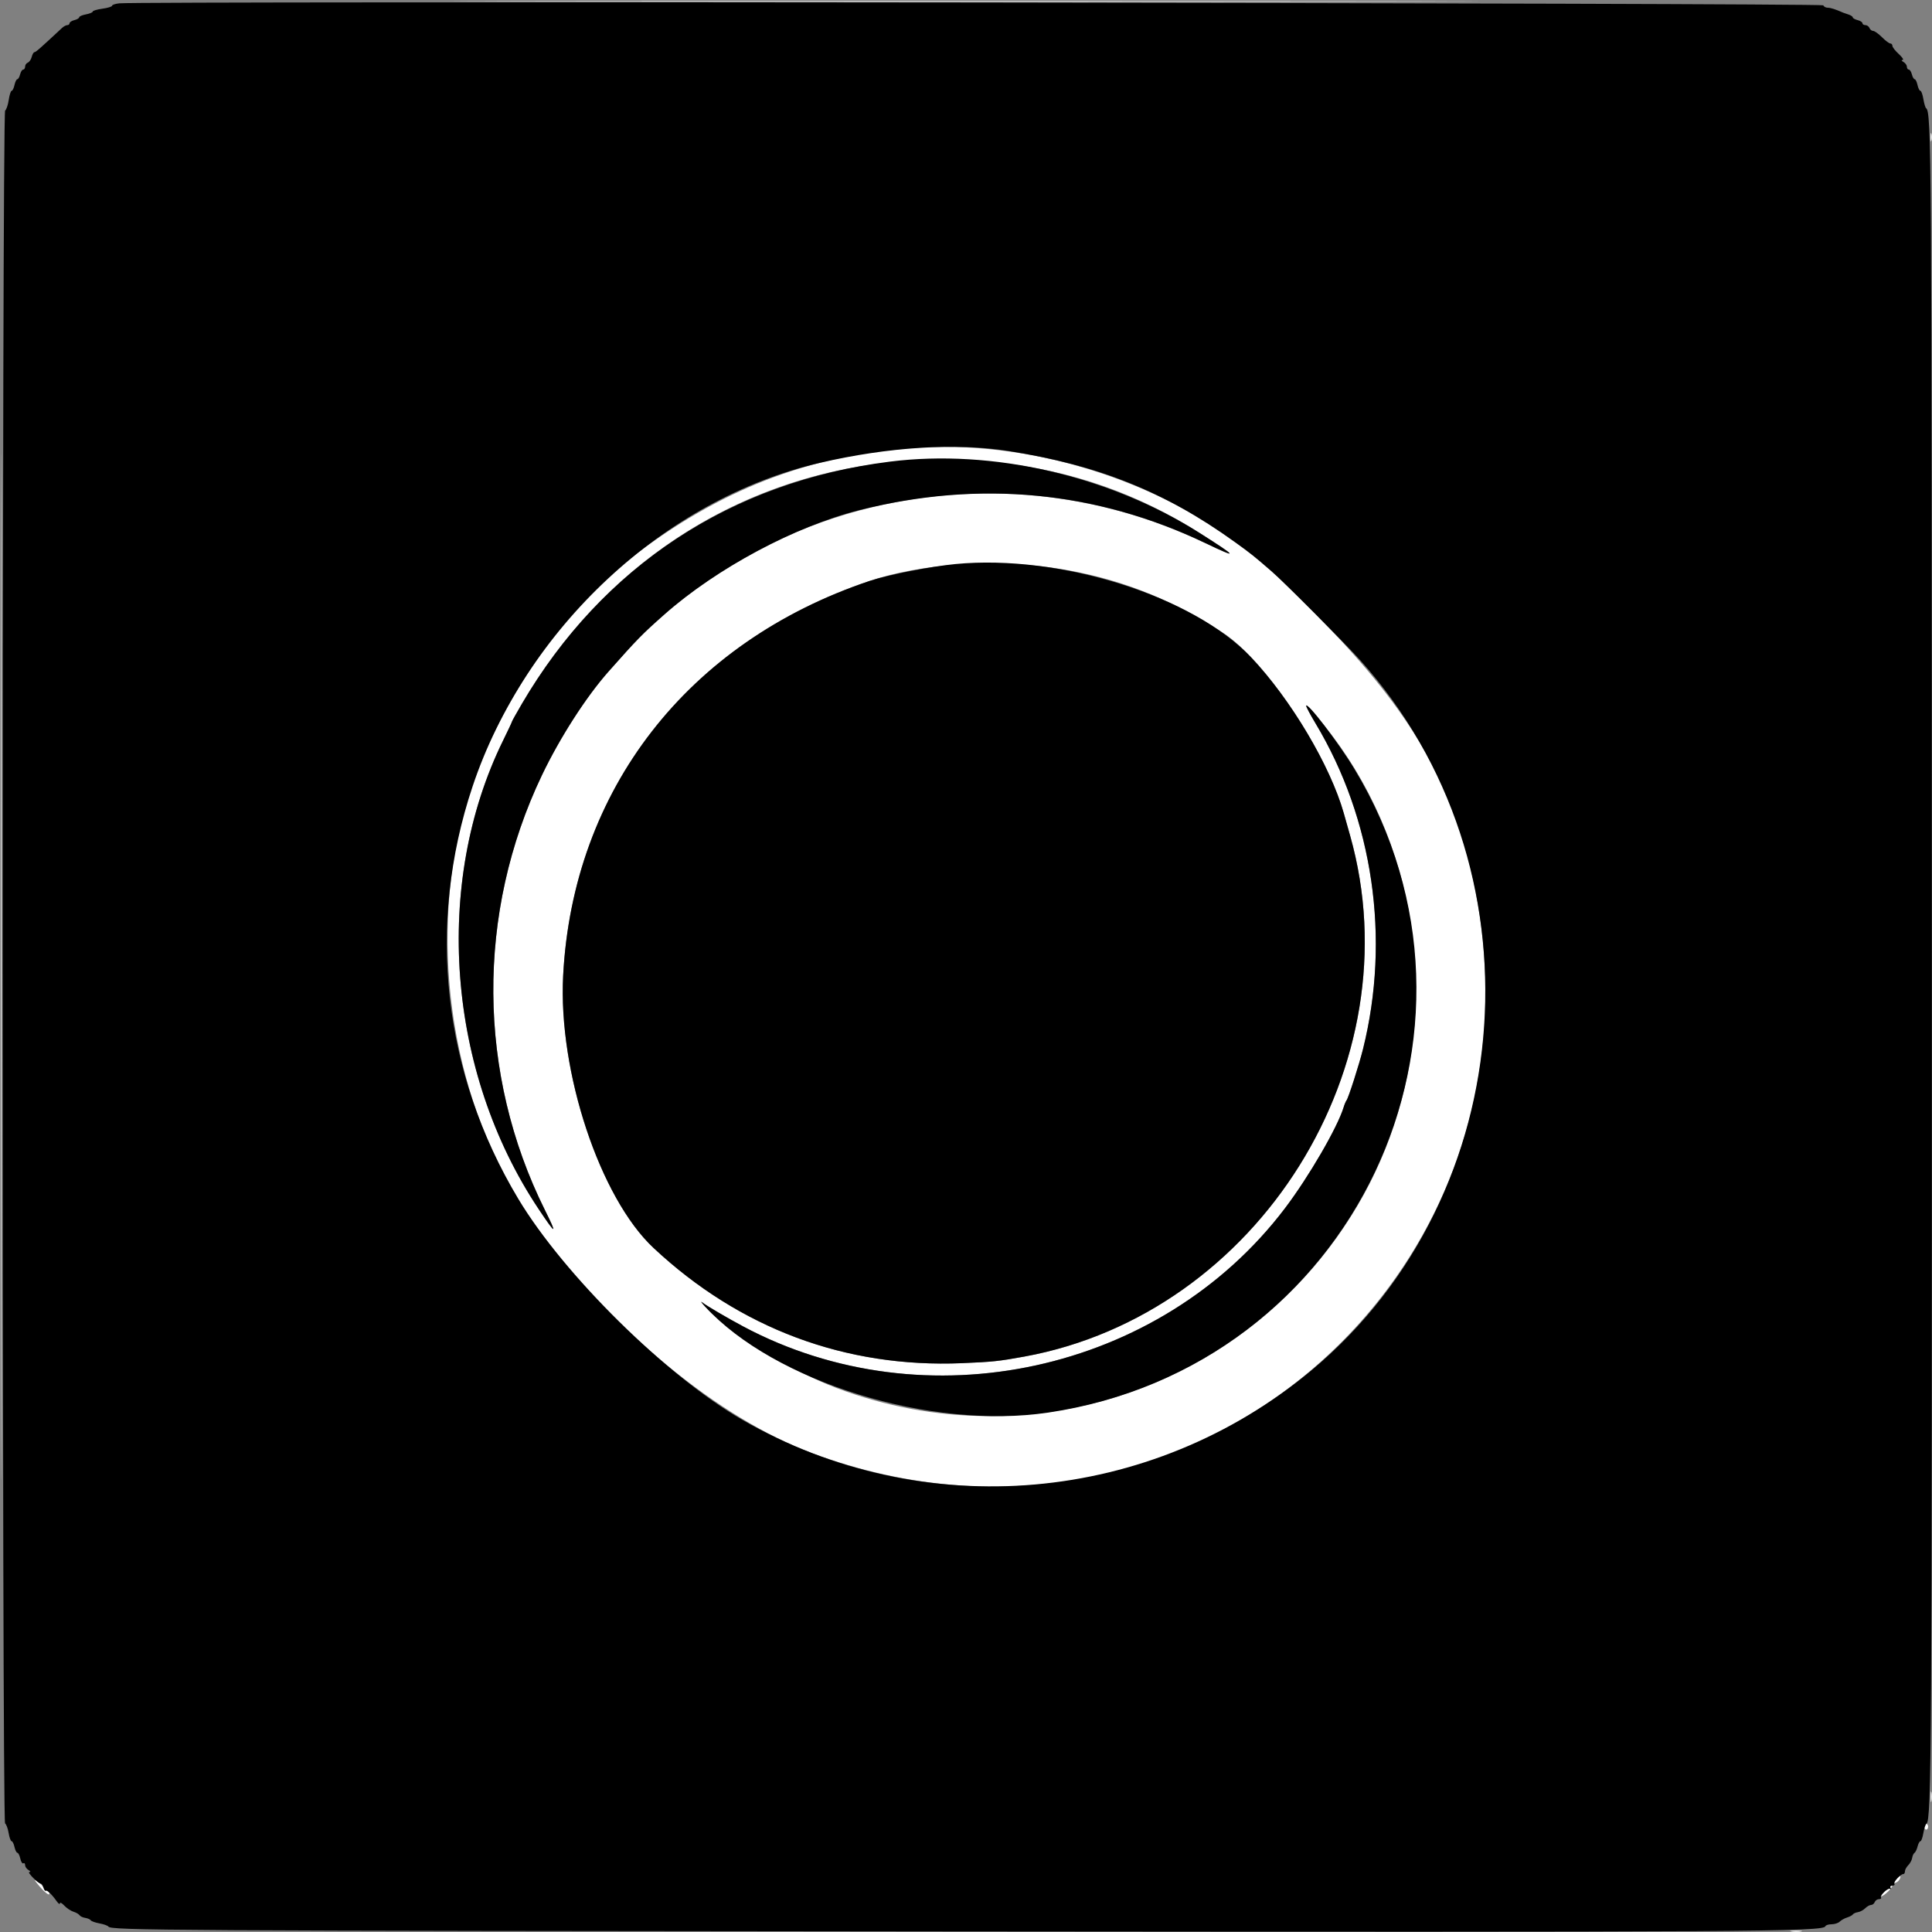 <svg id="svg" version="1.1" width="400" height="400" viewBox="0 0 400 400" xmlns="http://www.w3.org/2000/svg" xmlns:xlink="http://www.w3.org/1999/xlink" ><rect x="0" y="0" width="400" height="400" fill="#808080" stroke="none"/><g id="svgg"><path id="path0" d="M114.100 0.300 C 161.345 0.356,238.655 0.356,285.900 0.300 C 333.145 0.244,294.490 0.198,200.000 0.198 C 105.510 0.198,66.855 0.244,114.100 0.300 M399.693 28.400 C 399.693 29.170,399.775 29.485,399.876 29.100 C 399.976 28.715,399.976 28.085,399.876 27.700 C 399.775 27.315,399.693 27.630,399.693 28.400 M0.198 200.200 C 0.198 294.800,0.244 333.440,0.300 286.067 C 0.356 238.694,0.356 161.294,0.300 114.067 C 0.244 66.840,0.198 105.600,0.198 200.200 M191.000 92.645 C 169.190 93.777,150.637 100.592,132.400 114.171 C 119.409 123.844,108.098 138.532,100.442 155.672 C 86.946 185.884,91.350 227.049,110.951 253.912 C 126.651 275.429,148.955 293.735,168.162 300.868 C 247.327 330.270,324.321 261.546,304.351 179.307 C 299.734 160.293,290.787 145.698,272.387 127.161 C 266.112 120.840,264.090 118.929,260.166 115.615 C 242.035 100.301,215.202 91.389,191.000 92.645 M206.801 95.798 C 221.882 97.418,235.541 102.203,248.420 110.377 C 256.335 115.401,256.534 115.776,249.504 112.418 C 222.578 99.559,192.122 98.755,164.800 110.184 C 155.542 114.057,144.925 120.691,137.572 127.200 C 132.909 131.327,131.994 132.262,126.000 139.023 C 121.356 144.261,115.931 152.701,112.212 160.474 C 98.558 189.016,98.789 222.385,112.835 250.562 C 115.450 255.809,115.135 255.749,111.507 250.309 C 92.547 221.880,89.602 182.919,104.174 153.286 C 105.178 151.244,106.000 149.494,106.000 149.399 C 106.000 149.303,106.926 147.644,108.057 145.712 C 128.932 110.074,165.875 91.400,206.801 95.798 M218.554 117.638 C 231.233 119.574,242.021 123.739,253.220 131.020 C 261.956 136.700,274.603 155.606,278.225 168.400 C 278.506 169.390,279.091 171.460,279.526 173.000 C 292.897 220.340,260.581 272.008,212.061 280.868 C 206.828 281.823,205.489 281.965,199.200 282.229 C 175.064 283.244,153.143 275.057,135.295 258.361 C 124.206 247.988,115.555 221.915,116.593 202.000 C 118.599 163.550,142.353 132.938,180.000 120.291 C 190.706 116.695,205.644 115.667,218.554 117.638 M275.581 152.000 C 296.751 179.709,298.985 219.170,281.102 249.519 C 259.101 286.857,213.874 302.725,173.200 287.376 C 163.674 283.781,150.932 275.893,146.000 270.537 C 145.230 269.701,144.960 269.303,145.400 269.653 C 146.250 270.328,150.479 272.811,153.800 274.586 C 191.568 294.765,240.229 284.183,266.021 250.182 C 270.983 243.640,276.963 233.338,278.199 229.200 C 278.363 228.650,278.632 228.020,278.795 227.800 C 279.200 227.256,281.400 220.401,282.197 217.200 C 287.902 194.291,284.306 169.645,272.355 149.744 C 269.139 144.389,270.484 145.329,275.581 152.000 M399.709 372.000 C 399.709 372.990,399.787 373.395,399.882 372.900 C 399.978 372.405,399.978 371.595,399.882 371.100 C 399.787 370.605,399.709 371.010,399.709 372.000 M398.400 378.200 C 398.400 378.530,398.580 378.800,398.800 378.800 C 399.020 378.800,399.200 378.530,399.200 378.200 C 399.200 377.870,399.020 377.600,398.800 377.600 C 398.580 377.600,398.400 377.870,398.400 378.200 M392.629 389.029 C 391.849 389.809,391.830 390.040,392.569 389.757 C 392.882 389.636,393.236 389.282,393.357 388.969 C 393.640 388.230,393.409 388.249,392.629 389.029 M7.596 389.836 C 9.088 391.750,10.561 392.886,10.146 391.802 C 10.019 391.474,9.768 391.296,9.587 391.408 C 9.406 391.520,9.157 391.294,9.033 390.905 C 8.910 390.516,8.402 389.945,7.904 389.635 C 7.044 389.099,7.029 389.109,7.596 389.836 M390.175 391.652 C 389.354 392.526,389.241 392.776,389.800 392.482 C 390.717 391.999,392.153 390.400,391.671 390.400 C 391.494 390.400,390.821 390.963,390.175 391.652 M370.905 399.887 C 371.514 399.979,372.414 399.977,372.905 399.882 C 373.397 399.787,372.900 399.711,371.800 399.714 C 370.700 399.717,370.297 399.795,370.905 399.887 " stroke="none" fill="#ffffff" fill-rule="evenodd"></path><path id="path1" d="M24.700 0.690 C 23.875 0.777,23.200 1.001,23.200 1.187 C 23.200 1.373,22.300 1.649,21.200 1.800 C 20.100 1.951,19.200 2.218,19.200 2.393 C 19.200 2.568,18.570 2.829,17.800 2.974 C 17.030 3.118,16.400 3.389,16.400 3.575 C 16.400 3.761,15.950 4.026,15.400 4.164 C 14.850 4.302,14.400 4.592,14.400 4.808 C 14.400 5.023,14.190 5.200,13.934 5.200 C 13.677 5.200,13.182 5.466,12.834 5.791 C 8.330 9.992,7.411 10.800,7.136 10.800 C 6.960 10.800,6.706 11.237,6.572 11.771 C 6.437 12.305,6.074 12.839,5.764 12.959 C 5.454 13.078,5.200 13.451,5.200 13.787 C 5.200 14.124,5.023 14.400,4.808 14.400 C 4.592 14.400,4.302 14.850,4.164 15.400 C 4.026 15.950,3.767 16.400,3.588 16.400 C 3.410 16.400,3.145 16.940,3.000 17.600 C 2.855 18.260,2.591 18.800,2.414 18.800 C 2.236 18.800,1.963 19.655,1.806 20.700 C 1.650 21.745,1.314 22.728,1.061 22.885 C 0.404 23.292,0.395 377.099,1.051 377.515 C 1.299 377.672,1.630 378.565,1.786 379.500 C 1.942 380.435,2.220 381.200,2.403 381.200 C 2.587 381.200,2.855 381.740,3.000 382.400 C 3.145 383.060,3.415 383.600,3.600 383.600 C 3.785 383.600,4.055 384.142,4.201 384.803 C 4.346 385.465,4.630 385.905,4.833 385.780 C 5.035 385.655,5.200 385.824,5.200 386.157 C 5.200 386.489,5.515 386.944,5.900 387.168 C 6.334 387.421,6.401 387.580,6.075 387.588 C 5.551 387.600,7.926 390.000,8.462 390.000 C 8.618 390.000,8.865 390.374,9.010 390.830 C 9.154 391.287,9.362 391.572,9.470 391.463 C 9.701 391.232,10.770 392.251,11.724 393.613 C 12.096 394.144,12.400 394.349,12.400 394.068 C 12.400 393.788,12.805 393.993,13.300 394.524 C 13.795 395.055,14.650 395.628,15.200 395.798 C 15.750 395.969,16.320 396.295,16.467 396.524 C 16.614 396.753,17.146 397.004,17.650 397.080 C 18.153 397.157,18.663 397.379,18.784 397.573 C 18.904 397.768,19.721 398.059,20.601 398.221 C 21.480 398.383,22.304 398.675,22.431 398.869 C 22.956 399.675,32.871 399.733,196.400 399.879 C 363.822 400.028,377.551 399.947,377.933 398.801 C 378.007 398.580,378.579 398.400,379.205 398.400 C 379.831 398.400,380.589 398.154,380.890 397.853 C 381.191 397.552,381.879 397.168,382.419 396.999 C 382.958 396.830,383.498 396.541,383.617 396.356 C 383.737 396.171,384.207 395.963,384.662 395.894 C 385.117 395.824,385.797 395.460,386.173 395.084 C 386.549 394.708,387.095 394.400,387.386 394.400 C 387.677 394.400,388.018 394.130,388.145 393.800 C 388.271 393.470,388.661 393.200,389.011 393.200 C 389.361 393.200,389.552 393.046,389.436 392.858 C 389.141 392.381,390.983 390.724,391.394 391.096 C 391.578 391.263,391.599 391.175,391.441 390.900 C 391.261 390.587,391.395 390.400,391.800 390.400 C 392.156 390.400,392.343 390.231,392.215 390.024 C 391.978 389.640,393.486 388.000,394.075 388.000 C 394.254 388.000,394.400 387.743,394.400 387.429 C 394.400 387.114,394.708 386.549,395.084 386.173 C 395.460 385.797,395.824 385.117,395.894 384.662 C 395.963 384.207,396.181 383.735,396.378 383.613 C 396.575 383.492,396.860 382.899,397.012 382.296 C 397.163 381.693,397.431 381.200,397.608 381.200 C 397.785 381.200,398.058 380.435,398.214 379.500 C 398.370 378.565,398.660 377.697,398.858 377.571 C 399.901 376.907,399.995 361.665,399.970 198.000 C 399.945 30.757,399.893 23.210,398.774 22.400 C 398.622 22.290,398.370 21.435,398.214 20.500 C 398.058 19.565,397.780 18.800,397.597 18.800 C 397.413 18.800,397.145 18.260,397.000 17.600 C 396.855 16.940,396.590 16.400,396.412 16.400 C 396.233 16.400,395.974 15.950,395.836 15.400 C 395.698 14.850,395.408 14.400,395.192 14.400 C 394.977 14.400,394.800 14.139,394.800 13.820 C 394.800 13.501,394.485 13.056,394.100 12.832 C 393.666 12.579,393.599 12.420,393.925 12.412 C 394.213 12.405,393.853 11.856,393.125 11.190 C 392.396 10.525,391.800 9.760,391.800 9.490 C 391.800 9.221,391.606 9.000,391.369 9.000 C 391.132 9.000,390.353 8.415,389.638 7.700 C 388.923 6.985,388.102 6.400,387.812 6.400 C 387.522 6.400,387.182 6.130,387.055 5.800 C 386.929 5.470,386.549 5.200,386.213 5.200 C 385.876 5.200,385.600 5.023,385.600 4.808 C 385.600 4.592,385.150 4.302,384.600 4.164 C 384.050 4.026,383.600 3.774,383.600 3.603 C 383.600 3.433,383.195 3.162,382.700 3.000 C 382.205 2.839,381.710 2.668,381.600 2.620 C 379.931 1.892,379.018 1.600,378.407 1.600 C 378.000 1.600,377.592 1.375,377.500 1.100 C 377.342 0.627,29.133 0.222,24.700 0.690 M208.679 93.359 C 227.473 96.299,241.098 101.766,255.600 112.187 C 259.029 114.651,259.669 115.160,263.366 118.361 C 265.768 120.441,278.432 133.154,281.535 136.600 C 319.811 179.108,315.208 247.249,271.600 283.653 C 238.270 311.477,191.283 315.586,153.696 293.962 C 138.057 284.965,116.729 263.926,107.304 248.200 C 91.674 222.119,88.272 191.490,97.827 162.872 C 108.759 130.127,137.543 103.295,169.750 95.826 C 183.908 92.543,197.821 91.661,208.679 93.359 M184.200 95.581 C 151.355 99.725,124.724 117.258,108.057 145.712 C 106.926 147.644,106.000 149.303,106.000 149.399 C 106.000 149.494,105.178 151.244,104.174 153.286 C 89.602 182.919,92.547 221.880,111.507 250.309 C 115.135 255.749,115.450 255.809,112.835 250.562 C 98.789 222.385,98.558 189.016,112.212 160.474 C 115.931 152.701,121.356 144.261,126.000 139.023 C 131.994 132.262,132.909 131.327,137.572 127.200 C 148.339 117.670,164.723 108.915,178.000 105.597 C 202.921 99.369,226.988 101.665,249.504 112.418 C 256.534 115.776,256.335 115.401,248.420 110.377 C 229.678 98.482,205.453 92.900,184.200 95.581 M197.800 116.782 C 192.614 117.279,183.785 119.020,180.000 120.291 C 142.353 132.938,118.599 163.550,116.593 202.000 C 115.555 221.915,124.206 247.988,135.295 258.361 C 153.143 275.057,175.064 283.244,199.200 282.229 C 205.489 281.965,206.828 281.823,212.061 280.868 C 260.581 272.008,292.897 220.340,279.526 173.000 C 279.091 171.460,278.506 169.390,278.225 168.400 C 275.430 158.527,267.286 144.824,259.020 136.085 C 247.021 123.399,219.452 114.706,197.800 116.782 M270.417 146.144 C 270.407 146.334,271.280 147.954,272.355 149.744 C 284.306 169.645,287.902 194.291,282.197 217.200 C 281.400 220.401,279.200 227.256,278.795 227.800 C 278.632 228.020,278.363 228.650,278.199 229.200 C 276.963 233.338,270.983 243.640,266.021 250.182 C 240.229 284.183,191.568 294.765,153.800 274.586 C 150.479 272.811,146.250 270.328,145.400 269.653 C 144.960 269.303,145.230 269.701,146.000 270.537 C 160.345 286.114,192.597 296.074,217.000 292.463 C 280.059 283.131,313.190 213.500,280.408 159.200 C 277.108 153.733,270.469 145.059,270.417 146.144 " stroke="none" fill="#000000" fill-rule="evenodd"></path></g></svg>